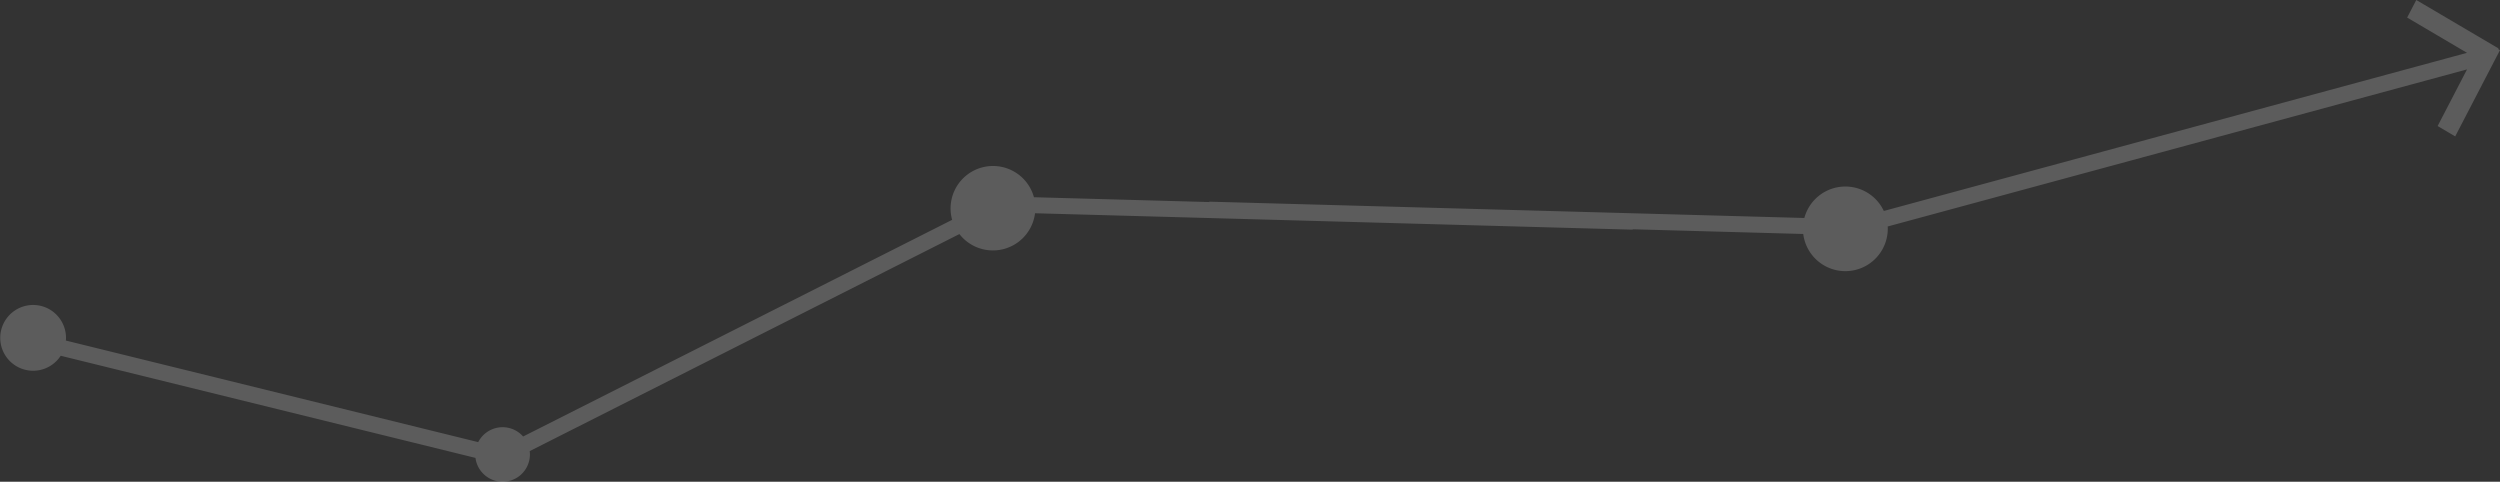 <svg xmlns="http://www.w3.org/2000/svg" width="794" height="153" viewBox="0 0 794 153">
  <rect x="0" y="0" width="794" height="153" fill="#333333" stroke="none"/>
  <defs>
    <style>
      .cls-1 {
        fill: #fff;
        fill-rule: evenodd;
        opacity: 0.2;
      }
    </style>
  </defs>
  <path id="_92.svg" data-name="92.svg" class="cls-1" d="M1668.99,4166.93l-14.22,27.39-5.58-3.29,9.34-17.99-183.99,49.89c0.01,0.25.02,0.49,0.02,0.74a13.477,13.477,0,0,1-26.85,1.64l-54.16-1.49v0.12l-189.82-5.21a13.485,13.485,0,0,1-24.02,6.61l-136.47,68.93a9.455,9.455,0,0,1,.07,1.07,8.686,8.686,0,0,1-17.3,1.09l-131.729-32.44a10.445,10.445,0,1,1,1.683-5.68c0,0.29-.015.57-0.038,0.85l130.954,32.26a8.695,8.695,0,0,1,14.27-1.79l136.25-68.81a13.477,13.477,0,1,1,25.98-7.18l55.7,1.53,0.01-.12,188.97,5.18a13.49,13.49,0,0,1,25.24-2.23l185.22-50.22-19.01-11.2,2.9-5.58,26.12,15.38-0.11.21Zm-8.38,2.08v0.03l0.01-.02Z" transform="translate(-875 -4151)"/>
</svg>
